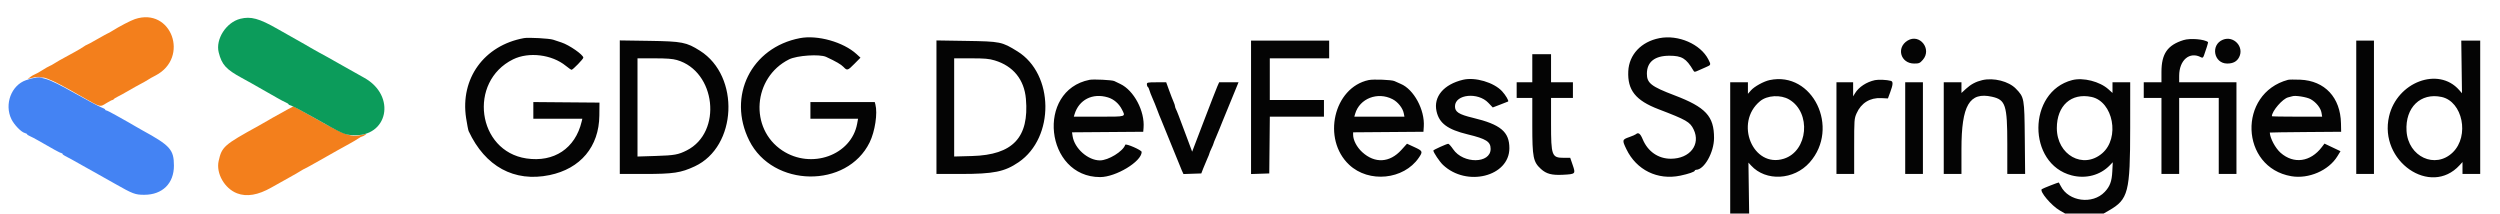 <svg id="svg" xmlns="http://www.w3.org/2000/svg" xmlns:xlink="http://www.w3.org/1999/xlink" width="400" height="34.233" viewBox="0, 0, 400,34.233"><g id="svgg"><path id="path0" d="M21.583 3.058 C 20.908 3.285,19.098 4.227,17.962 4.942 C 17.620 5.157,17.304 5.333,17.259 5.333 C 17.215 5.333,16.464 5.746,15.591 6.250 C 14.717 6.754,13.958 7.167,13.902 7.167 C 13.847 7.167,13.602 7.308,13.359 7.481 C 13.116 7.653,12.504 8.019,12.000 8.293 C 9.552 9.624,9.053 9.905,8.667 10.165 C 8.438 10.319,8.119 10.493,7.959 10.551 C 7.799 10.609,7.268 10.912,6.779 11.224 C 6.290 11.537,5.746 11.841,5.570 11.899 C 5.394 11.958,5.063 12.153,4.833 12.332 L 4.417 12.659 4.999 12.496 C 6.758 12.004,7.506 12.278,13.101 15.469 C 16.164 17.215,15.953 17.160,17.026 16.500 C 17.473 16.225,17.906 16.000,17.989 16.000 C 18.071 16.000,18.164 15.944,18.194 15.875 C 18.225 15.806,18.550 15.602,18.917 15.421 C 19.283 15.241,19.847 14.932,20.170 14.735 C 20.492 14.539,21.167 14.154,21.670 13.881 C 22.172 13.608,22.846 13.242,23.167 13.067 C 23.487 12.893,23.787 12.713,23.833 12.667 C 23.879 12.621,24.350 12.358,24.880 12.083 C 30.391 9.224,27.422 1.096,21.583 3.058 M45.917 17.563 C 43.541 18.879,43.223 19.057,42.724 19.358 C 42.434 19.532,41.826 19.879,41.373 20.129 C 35.819 23.189,35.495 23.474,34.985 25.753 C 34.542 27.731,35.929 30.167,37.935 30.933 C 39.480 31.523,41.287 31.217,43.417 30.006 C 44.425 29.433,45.737 28.698,46.333 28.373 C 46.929 28.048,47.696 27.607,48.038 27.391 C 48.380 27.176,48.693 27.000,48.734 27.000 C 48.775 27.000,49.845 26.411,51.112 25.691 C 53.655 24.246,54.630 23.699,56.000 22.950 C 56.504 22.675,57.116 22.311,57.359 22.141 C 57.602 21.972,57.869 21.833,57.952 21.833 C 58.035 21.833,58.249 21.724,58.426 21.590 C 58.717 21.371,58.683 21.365,58.083 21.526 C 56.216 22.029,55.417 21.753,50.213 18.811 C 48.452 17.815,46.989 17.002,46.963 17.005 C 46.938 17.007,46.467 17.258,45.917 17.563 " stroke="none" fill="#f37f1c" fill-rule="evenodd"></path><path id="path1" d="M4.167 12.827 C 1.807 13.640,0.668 16.676,1.825 19.066 C 2.259 19.962,3.388 21.132,3.958 21.275 C 4.164 21.327,4.333 21.420,4.333 21.482 C 4.333 21.543,4.540 21.680,4.792 21.786 C 5.044 21.892,5.625 22.196,6.083 22.462 C 8.454 23.837,9.672 24.500,9.828 24.500 C 9.922 24.500,10.001 24.556,10.001 24.625 C 10.002 24.694,10.171 24.831,10.376 24.930 C 10.772 25.121,11.783 25.679,13.833 26.839 C 14.521 27.228,15.396 27.717,15.777 27.927 C 16.159 28.137,17.321 28.791,18.360 29.381 C 21.264 31.030,21.627 31.167,23.083 31.167 C 25.987 31.167,27.833 29.351,27.828 26.500 C 27.824 23.942,27.233 23.283,22.750 20.835 C 22.200 20.535,21.675 20.234,21.583 20.167 C 21.492 20.100,21.061 19.849,20.627 19.610 C 20.193 19.371,19.240 18.836,18.508 18.421 C 17.777 18.006,17.101 17.667,17.006 17.667 C 16.911 17.667,16.833 17.607,16.833 17.533 C 16.833 17.460,16.552 17.300,16.208 17.177 C 15.865 17.055,14.056 16.095,12.190 15.044 C 7.197 12.233,6.470 12.033,4.167 12.827 " stroke="none" fill="#4483f3" fill-rule="evenodd"></path><path id="path2" d="M38.447 3.006 C 36.192 3.574,34.460 6.269,34.993 8.384 C 35.489 10.353,36.161 11.096,38.692 12.471 C 39.182 12.737,39.883 13.124,40.250 13.331 C 41.838 14.228,43.644 15.257,44.417 15.704 C 44.875 15.970,45.456 16.274,45.708 16.380 C 45.960 16.486,46.167 16.624,46.167 16.685 C 46.167 16.747,46.363 16.846,46.603 16.907 C 46.842 16.967,48.474 17.827,50.228 18.819 C 54.830 21.421,55.083 21.537,56.346 21.628 C 62.086 22.042,63.483 15.323,58.258 12.437 C 57.228 11.868,56.851 11.655,54.667 10.417 C 52.407 9.135,52.094 8.961,51.000 8.373 C 50.404 8.053,49.842 7.736,49.750 7.668 C 49.658 7.600,49.228 7.349,48.794 7.110 C 48.037 6.693,46.179 5.643,44.417 4.636 C 41.462 2.946,40.130 2.583,38.447 3.006 " stroke="none" fill="#0c9c5b" fill-rule="evenodd"></path><path id="path3" d="M83.833 6.098 C 77.450 7.264,73.608 12.575,74.577 18.891 C 74.731 19.890,74.913 20.830,74.983 20.979 C 77.633 26.654,82.282 29.182,87.926 28.017 C 92.883 26.994,95.844 23.459,95.895 18.500 L 95.917 16.417 90.625 16.373 L 85.333 16.329 85.333 17.664 L 85.333 19.000 89.253 19.000 L 93.173 19.000 93.064 19.458 C 92.045 23.742,88.645 26.008,84.224 25.351 C 76.350 24.180,74.851 13.078,82.083 9.500 C 84.593 8.259,88.296 8.711,90.530 10.531 C 90.959 10.881,91.374 11.167,91.452 11.167 C 91.657 11.167,93.333 9.440,93.333 9.230 C 93.333 8.766,91.101 7.212,89.833 6.793 C 89.421 6.657,88.821 6.458,88.500 6.351 C 87.890 6.148,84.553 5.967,83.833 6.098 M128.000 6.101 C 120.190 7.589,116.328 15.382,119.880 22.492 C 123.640 30.019,135.520 30.191,139.148 22.770 C 140.001 21.024,140.439 18.118,140.062 16.708 L 139.961 16.333 134.814 16.333 L 129.667 16.333 129.667 17.667 L 129.667 19.000 133.478 19.000 L 137.290 19.000 137.145 19.792 C 136.215 24.850,129.799 27.147,125.167 24.079 C 119.856 20.562,120.463 12.394,126.250 9.500 C 127.510 8.870,131.157 8.626,132.183 9.103 C 133.762 9.837,134.570 10.305,134.953 10.705 C 135.551 11.329,135.619 11.309,136.719 10.198 L 137.677 9.230 137.047 8.654 C 134.940 6.727,130.819 5.565,128.000 6.101 M265.500 6.105 C 262.586 6.676,260.648 8.739,260.524 11.400 C 260.383 14.424,261.697 16.073,265.369 17.477 C 269.842 19.188,270.399 19.509,270.978 20.704 C 272.148 23.121,270.395 25.386,267.344 25.398 C 265.322 25.405,263.644 24.242,262.824 22.264 C 262.452 21.364,262.127 21.128,261.742 21.477 C 261.655 21.556,261.180 21.761,260.688 21.934 C 259.541 22.335,259.522 22.414,260.222 23.868 C 261.829 27.203,265.213 28.864,268.850 28.103 C 270.173 27.826,271.167 27.482,271.167 27.300 C 271.167 27.227,271.262 27.167,271.378 27.167 C 272.671 27.167,274.241 24.384,274.246 22.083 C 274.254 18.596,272.916 17.152,267.917 15.251 C 264.182 13.831,263.498 13.294,263.502 11.786 C 263.508 9.910,264.755 8.917,267.104 8.917 C 269.105 8.917,269.789 9.336,270.929 11.263 C 271.096 11.545,271.147 11.548,271.679 11.304 C 271.993 11.160,272.569 10.906,272.958 10.739 C 273.771 10.391,273.778 10.371,273.341 9.516 C 272.087 7.057,268.531 5.511,265.500 6.105 M305.216 6.493 C 303.363 7.624,304.092 10.167,306.270 10.167 C 307.048 10.167,307.182 10.109,307.649 9.578 C 309.157 7.861,307.148 5.315,305.216 6.493 M349.367 6.413 C 346.794 7.216,345.833 8.603,345.833 11.514 L 345.833 13.167 344.417 13.167 L 343.000 13.167 343.000 14.417 L 343.000 15.667 344.417 15.667 L 345.833 15.667 345.833 21.750 L 345.833 27.833 347.250 27.833 L 348.667 27.833 348.667 21.750 L 348.667 15.667 351.833 15.667 L 355.000 15.667 355.000 21.750 L 355.000 27.833 356.417 27.833 L 357.833 27.833 357.833 20.500 L 357.833 13.167 353.250 13.167 L 348.667 13.167 348.668 12.125 C 348.670 9.610,350.343 8.191,352.159 9.163 C 352.408 9.296,352.494 9.243,352.634 8.871 C 352.931 8.084,353.334 6.778,353.291 6.742 C 352.731 6.271,350.438 6.078,349.367 6.413 M355.671 6.352 C 353.650 7.159,354.194 10.167,356.362 10.167 C 357.293 10.167,357.901 9.841,358.259 9.150 C 359.108 7.507,357.402 5.662,355.671 6.352 M99.167 17.150 L 99.167 27.833 103.075 27.833 C 107.754 27.833,108.929 27.656,111.167 26.613 C 117.936 23.458,118.444 12.191,112.000 8.123 C 109.825 6.750,109.141 6.617,103.875 6.537 L 99.167 6.466 99.167 17.150 M149.833 17.151 L 149.833 27.833 153.719 27.833 C 159.010 27.833,160.741 27.481,162.984 25.950 C 168.775 21.996,168.665 11.850,162.792 8.219 C 160.288 6.672,160.094 6.632,154.542 6.544 L 149.833 6.469 149.833 17.151 M200.167 17.173 L 200.167 27.846 201.625 27.798 L 203.083 27.750 203.128 23.208 L 203.172 18.667 207.503 18.667 L 211.833 18.667 211.833 17.333 L 211.833 16.000 207.500 16.000 L 203.167 16.000 203.167 12.667 L 203.167 9.333 207.917 9.333 L 212.667 9.333 212.667 7.917 L 212.667 6.500 206.417 6.500 L 200.167 6.500 200.167 17.173 M377.000 17.167 L 377.000 27.833 378.417 27.833 L 379.833 27.833 379.833 17.167 L 379.833 6.500 378.417 6.500 L 377.000 6.500 377.000 17.167 M393.860 10.709 L 393.917 14.917 393.463 14.401 C 390.153 10.629,383.522 13.123,382.248 18.620 C 380.588 25.777,388.886 31.524,393.534 26.436 L 394.000 25.926 394.000 26.880 L 394.000 27.833 395.417 27.833 L 396.833 27.833 396.833 17.167 L 396.833 6.500 395.319 6.500 L 393.804 6.500 393.860 10.709 M245.167 10.917 L 245.167 13.167 243.917 13.167 L 242.667 13.167 242.667 14.417 L 242.667 15.667 243.917 15.667 L 245.167 15.667 245.167 20.058 C 245.167 25.179,245.311 25.904,246.553 27.038 C 247.418 27.827,248.296 28.056,250.094 27.962 C 252.094 27.857,252.121 27.830,251.629 26.397 L 251.235 25.250 250.227 25.250 C 248.283 25.250,248.167 24.940,248.167 19.758 L 248.167 15.667 249.917 15.667 L 251.667 15.667 251.667 14.417 L 251.667 13.167 249.917 13.167 L 248.167 13.167 248.167 10.917 L 248.167 8.667 246.667 8.667 L 245.167 8.667 245.167 10.917 M108.308 9.604 C 114.554 11.402,115.624 21.150,109.895 24.056 C 108.533 24.748,107.925 24.858,104.958 24.952 L 102.000 25.045 102.000 17.189 L 102.000 9.333 104.683 9.333 C 106.663 9.333,107.612 9.404,108.308 9.604 M159.149 9.665 C 162.115 10.557,163.881 12.733,164.147 15.822 C 164.678 22.002,162.058 24.784,155.542 24.963 L 152.667 25.042 152.667 17.188 L 152.667 9.333 155.357 9.333 C 157.561 9.333,158.246 9.393,159.149 9.665 M174.333 12.771 C 165.718 14.467,167.219 28.333,176.018 28.333 C 178.544 28.333,182.667 25.840,182.667 24.312 C 182.667 24.017,180.119 22.907,180.037 23.167 C 179.703 24.212,177.327 25.673,175.974 25.664 C 174.064 25.652,171.920 23.747,171.618 21.794 L 171.522 21.171 177.219 21.127 L 182.917 21.083 182.969 20.455 C 183.189 17.791,181.428 14.467,179.250 13.434 C 178.883 13.260,178.448 13.050,178.282 12.968 C 177.936 12.796,174.959 12.648,174.333 12.771 M218.979 12.812 C 213.380 14.009,211.487 22.255,215.868 26.365 C 219.016 29.318,224.584 28.761,226.999 25.251 C 227.687 24.251,227.650 24.158,226.304 23.539 L 225.120 22.994 224.222 23.987 C 222.353 26.053,219.977 26.187,217.957 24.342 C 217.085 23.544,216.497 22.417,216.499 21.544 L 216.500 21.171 222.125 21.127 L 227.750 21.083 227.806 20.250 C 227.985 17.569,226.206 14.282,224.109 13.418 C 223.728 13.261,223.281 13.062,223.115 12.975 C 222.713 12.766,219.742 12.648,218.979 12.812 M234.083 12.762 C 230.987 13.500,229.324 15.479,229.846 17.807 C 230.277 19.731,231.614 20.720,234.833 21.500 C 237.798 22.218,238.500 22.663,238.500 23.824 C 238.500 26.207,234.101 26.244,232.500 23.875 C 232.179 23.400,231.828 23.009,231.720 23.006 C 231.496 22.999,229.333 23.976,229.333 24.084 C 229.333 24.376,230.334 25.867,230.872 26.378 C 234.653 29.963,241.500 28.247,241.500 23.714 C 241.500 21.083,240.090 19.909,235.657 18.848 C 233.395 18.306,232.771 17.898,232.798 16.975 C 232.852 15.072,236.477 14.712,238.129 16.445 L 238.842 17.193 240.046 16.731 C 240.708 16.477,241.271 16.256,241.296 16.241 C 241.450 16.148,240.910 15.229,240.338 14.607 C 239.025 13.183,236.028 12.299,234.083 12.762 M283.144 12.813 C 282.202 13.013,280.694 13.842,280.155 14.456 L 279.667 15.012 279.667 14.089 L 279.667 13.167 278.250 13.167 L 276.833 13.167 276.833 23.667 L 276.833 34.167 278.348 34.167 L 279.864 34.167 279.807 30.092 L 279.750 26.017 280.174 26.481 C 282.535 29.067,287.031 28.829,289.549 25.986 C 294.444 20.457,290.018 11.353,283.144 12.813 M300.000 12.821 C 298.649 13.112,297.414 13.920,296.810 14.910 L 296.501 15.417 296.501 14.292 L 296.500 13.167 295.167 13.167 L 293.833 13.167 293.833 20.500 L 293.833 27.833 295.250 27.833 L 296.667 27.833 296.667 23.421 C 296.667 19.161,296.680 18.979,297.056 18.129 C 297.784 16.482,299.200 15.607,300.992 15.696 L 302.067 15.750 302.437 14.750 C 302.896 13.511,302.922 13.048,302.542 12.940 C 301.923 12.765,300.557 12.701,300.000 12.821 M317.167 12.820 C 316.156 13.057,315.335 13.491,314.572 14.195 L 313.833 14.876 313.833 14.021 L 313.833 13.167 312.417 13.167 L 311.000 13.167 311.000 20.500 L 311.000 27.833 312.417 27.833 L 313.833 27.833 313.833 23.861 C 313.833 16.842,315.101 14.669,318.723 15.479 C 320.893 15.965,321.167 16.810,321.167 23.021 L 321.167 27.833 322.593 27.833 L 324.020 27.833 323.966 22.125 C 323.905 15.681,323.886 15.575,322.534 14.182 C 321.393 13.006,318.983 12.395,317.167 12.820 M331.547 12.817 C 324.378 14.669,324.330 26.234,331.484 28.066 C 333.738 28.644,336.036 28.035,337.563 26.455 L 338.043 25.958 337.968 27.437 C 337.888 29.021,337.588 29.830,336.754 30.708 C 334.812 32.756,330.985 32.253,329.730 29.785 C 329.580 29.491,329.437 29.226,329.412 29.197 C 329.371 29.150,326.843 30.144,326.689 30.267 C 326.276 30.599,328.222 32.905,329.565 33.675 L 330.417 34.164 333.500 34.164 L 336.583 34.164 337.423 33.682 C 340.537 31.896,340.825 30.776,340.830 20.458 L 340.833 13.167 339.417 13.167 L 338.000 13.167 338.000 14.019 L 338.000 14.872 337.360 14.294 C 335.965 13.034,333.315 12.361,331.547 12.817 M366.083 12.772 C 358.005 14.943,358.414 26.796,366.616 28.194 C 369.384 28.665,372.578 27.285,373.977 25.012 L 374.480 24.194 373.198 23.585 L 371.917 22.975 371.500 23.526 C 369.686 25.923,366.998 26.297,364.894 24.445 C 364.056 23.707,363.210 22.122,363.168 21.211 C 363.167 21.189,365.735 21.151,368.875 21.127 L 374.583 21.083 374.557 19.734 C 374.476 15.602,371.972 12.917,368.045 12.751 C 367.150 12.713,366.267 12.723,366.083 12.772 M183.500 13.490 C 183.500 13.668,183.567 13.855,183.648 13.905 C 183.730 13.956,183.844 14.187,183.902 14.420 C 183.961 14.652,184.185 15.234,184.400 15.713 C 184.615 16.192,184.956 17.033,185.158 17.583 C 185.360 18.133,185.628 18.808,185.755 19.083 C 185.881 19.358,186.629 21.196,187.417 23.167 C 188.205 25.137,188.963 26.997,189.102 27.298 L 189.355 27.846 190.781 27.798 L 192.207 27.750 192.528 26.917 C 192.704 26.458,192.995 25.765,193.174 25.377 C 193.353 24.988,193.503 24.613,193.506 24.543 C 193.509 24.474,193.656 24.117,193.833 23.750 C 194.010 23.383,194.158 23.029,194.161 22.963 C 194.164 22.897,194.342 22.447,194.557 21.963 C 194.772 21.479,195.046 20.821,195.166 20.500 C 195.285 20.179,195.481 19.692,195.601 19.417 C 195.789 18.987,196.671 16.837,197.840 13.958 L 198.162 13.167 196.613 13.167 L 195.064 13.167 194.774 13.824 C 194.615 14.186,193.643 16.684,192.614 19.375 L 190.745 24.269 189.778 21.676 C 188.530 18.328,188.330 17.810,188.150 17.461 C 188.067 17.301,188.000 17.088,188.000 16.986 C 188.000 16.884,187.894 16.564,187.764 16.275 C 187.634 15.986,187.317 15.169,187.059 14.458 L 186.591 13.167 185.046 13.167 C 183.627 13.167,183.500 13.193,183.500 13.490 M304.833 20.500 L 304.833 27.833 306.250 27.833 L 307.667 27.833 307.667 20.500 L 307.667 13.167 306.250 13.167 L 304.833 13.167 304.833 20.500 M177.261 15.580 C 178.205 15.864,179.024 16.567,179.502 17.503 C 180.124 18.722,180.300 18.667,175.822 18.667 L 171.811 18.667 171.924 18.292 C 172.631 15.948,174.807 14.843,177.261 15.580 M222.806 15.870 C 223.661 16.310,224.439 17.287,224.603 18.125 L 224.708 18.667 220.699 18.667 L 216.690 18.667 216.823 18.208 C 217.537 15.758,220.408 14.636,222.806 15.870 M286.265 15.917 C 289.842 18.013,289.293 24.173,285.420 25.394 C 280.466 26.955,277.440 19.626,281.617 16.182 C 282.760 15.240,284.902 15.118,286.265 15.917 M334.648 15.512 C 338.120 16.256,339.217 22.076,336.349 24.531 C 333.303 27.138,329.098 24.802,329.093 20.500 C 329.089 16.898,331.407 14.816,334.648 15.512 M369.707 15.870 C 370.587 16.362,371.319 17.282,371.444 18.054 L 371.544 18.667 367.522 18.667 C 365.310 18.667,363.500 18.635,363.500 18.597 C 363.500 17.774,365.234 15.769,366.115 15.574 C 366.373 15.517,366.658 15.441,366.750 15.405 C 367.204 15.224,369.080 15.520,369.707 15.870 M390.648 15.512 C 394.026 16.236,395.145 21.757,392.446 24.380 C 389.647 27.100,385.298 25.087,385.045 20.953 C 384.816 17.203,387.297 14.793,390.648 15.512 " stroke="none" fill="#040404" fill-rule="evenodd"></path><path id="path4" d="M5.792 12.454 C 6.090 12.491,6.577 12.491,6.875 12.454 C 7.173 12.417,6.929 12.387,6.333 12.387 C 5.737 12.387,5.494 12.417,5.792 12.454 " stroke="none" fill="#8c6ca0" fill-rule="evenodd"></path></g></svg>